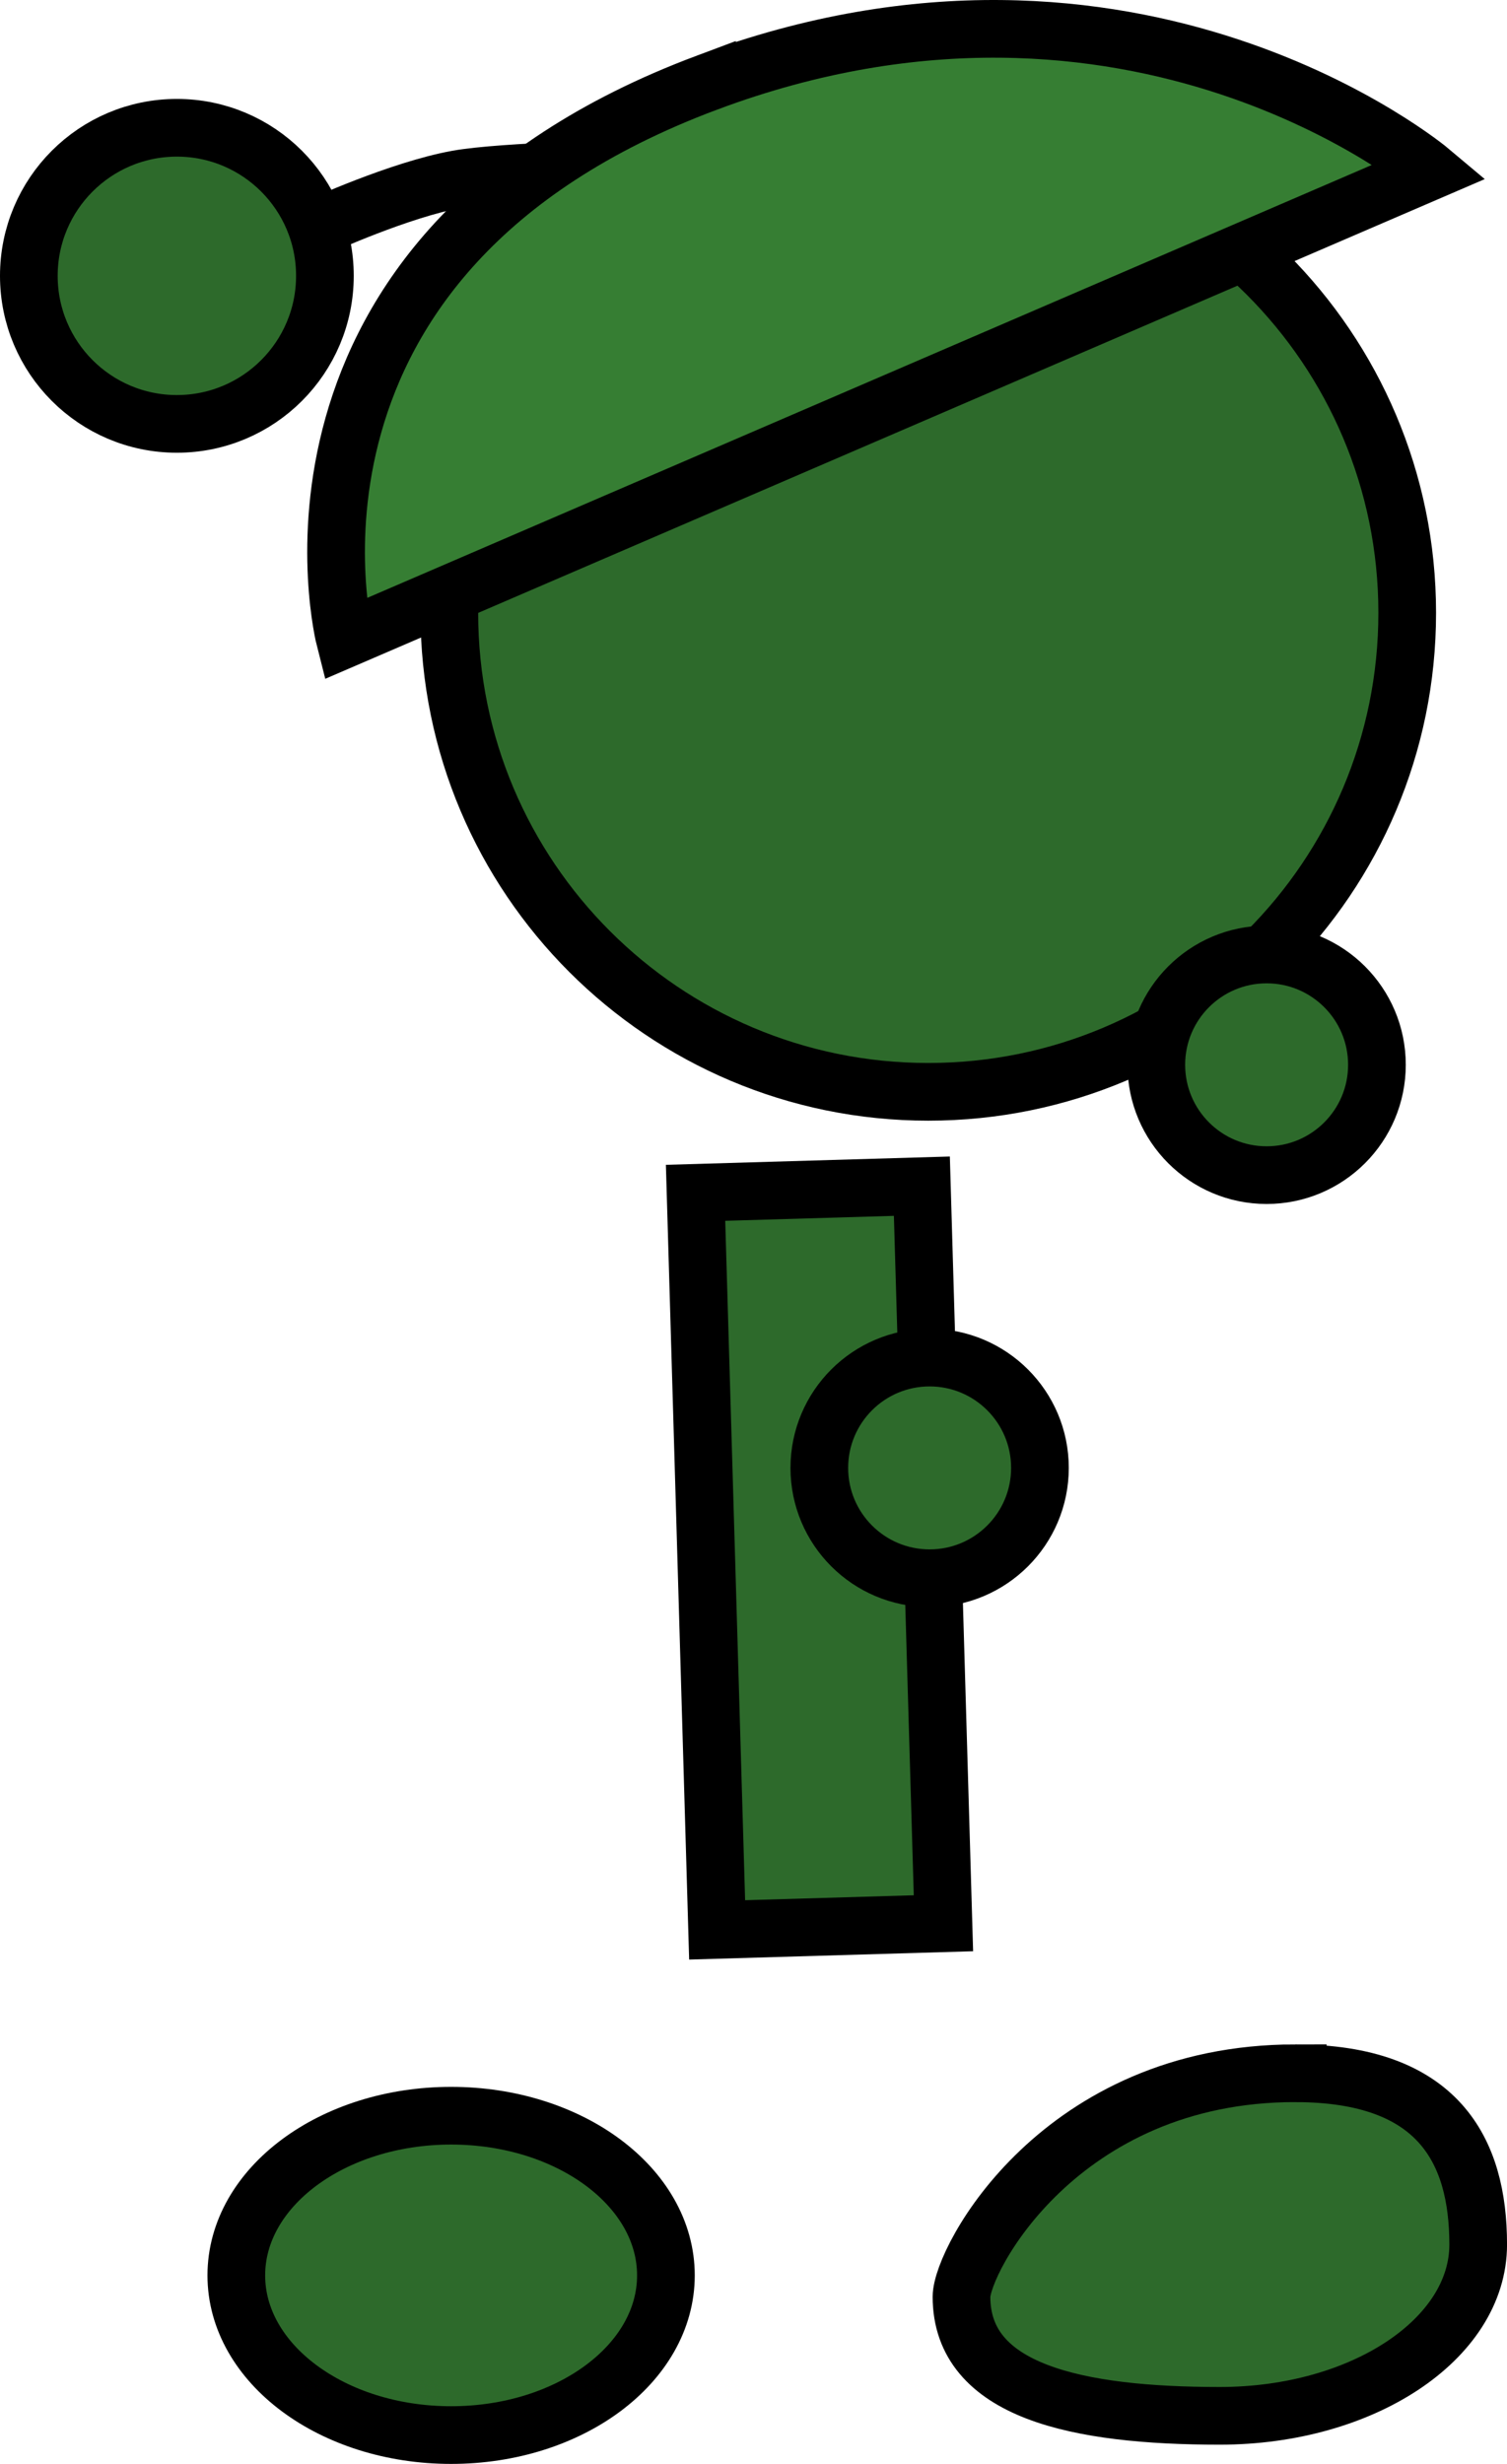 <svg version="1.1" xmlns="http://www.w3.org/2000/svg" xmlns:xlink="http://www.w3.org/1999/xlink" width="52.254" height="85.422" viewBox="0,0,52.254,85.422"><g transform="translate(-209.685,-142.329)"><g data-paper-data="{&quot;isPaintingLayer&quot;:true}" fill-rule="nonzero" stroke="#000000" stroke-width="2" stroke-linejoin="miter" stroke-miterlimit="10" stroke-dasharray="" stroke-dashoffset="0" style="mix-blend-mode: normal"><path d="M220.75,150.181c0,0 2.785,-1.275 4.789,-1.639c1.588,-0.289 6.282,-0.374 6.282,-0.374" fill="none" stroke-linecap="round"/><path d="M210.685,151.892c0,-2.835 2.298,-5.133 5.133,-5.133c2.835,0 5.133,2.298 5.133,5.133c0,2.835 -2.298,5.133 -5.133,5.133c-2.835,0 -5.133,-2.298 -5.133,-5.133z" fill="#2d6a2b" stroke-linecap="butt"/><path d="M225.265,163.575c0,-9.172 7.435,-16.607 16.607,-16.607c9.172,0 16.607,7.435 16.607,16.607c0,9.172 -7.435,16.607 -16.607,16.607c-9.172,0 -16.607,-7.435 -16.607,-16.607z" fill="#2d6a2b" stroke-linecap="butt"/><path d="M234.198,145.194c14.842,-5.554 25.087,3.067 25.087,3.067l-37.643,16.22c0,0 -3.402,-13.315 12.556,-19.287z" fill="#367e33" stroke-linecap="round"/><path d="M234.551,209.237l-0.748,-25.554l7.847,-0.23l0.748,25.554z" fill="#2d6a2b" stroke-linecap="butt"/><path d="M238.094,193.22c0,-2.112 1.712,-3.825 3.825,-3.825c2.112,0 3.825,1.712 3.825,3.825c0,2.112 -1.712,3.825 -3.825,3.825c-2.112,0 -3.825,-1.712 -3.825,-3.825z" fill="#2d6a2b" stroke-linecap="butt"/><path d="M249.779,179.245c0,-2.112 1.712,-3.825 3.825,-3.825c2.112,0 3.825,1.712 3.825,3.825c0,2.112 -1.712,3.825 -3.825,3.825c-2.112,0 -3.825,-1.712 -3.825,-3.825z" fill="#2d6a2b" stroke-linecap="butt"/><path d="M254.599,214.208c4.947,0 6.341,2.659 6.341,5.938c0,3.28 -4.011,5.938 -8.958,5.938c-4.947,0 -8.958,-0.847 -8.958,-4.127c0,-1.267 3.407,-7.75 11.575,-7.75z" data-paper-data="{&quot;index&quot;:null}" fill="#2d6a2b" stroke-linecap="butt"/><path d="M225.327,215.679c4.113,0 7.448,2.478 7.448,5.536c0,3.057 -3.335,5.536 -7.448,5.536c-4.113,0 -7.448,-2.478 -7.448,-5.536c0,-3.057 3.335,-5.536 7.448,-5.536z" data-paper-data="{&quot;index&quot;:null}" fill="#2d6a2b" stroke-linecap="butt"/></g></g></svg>